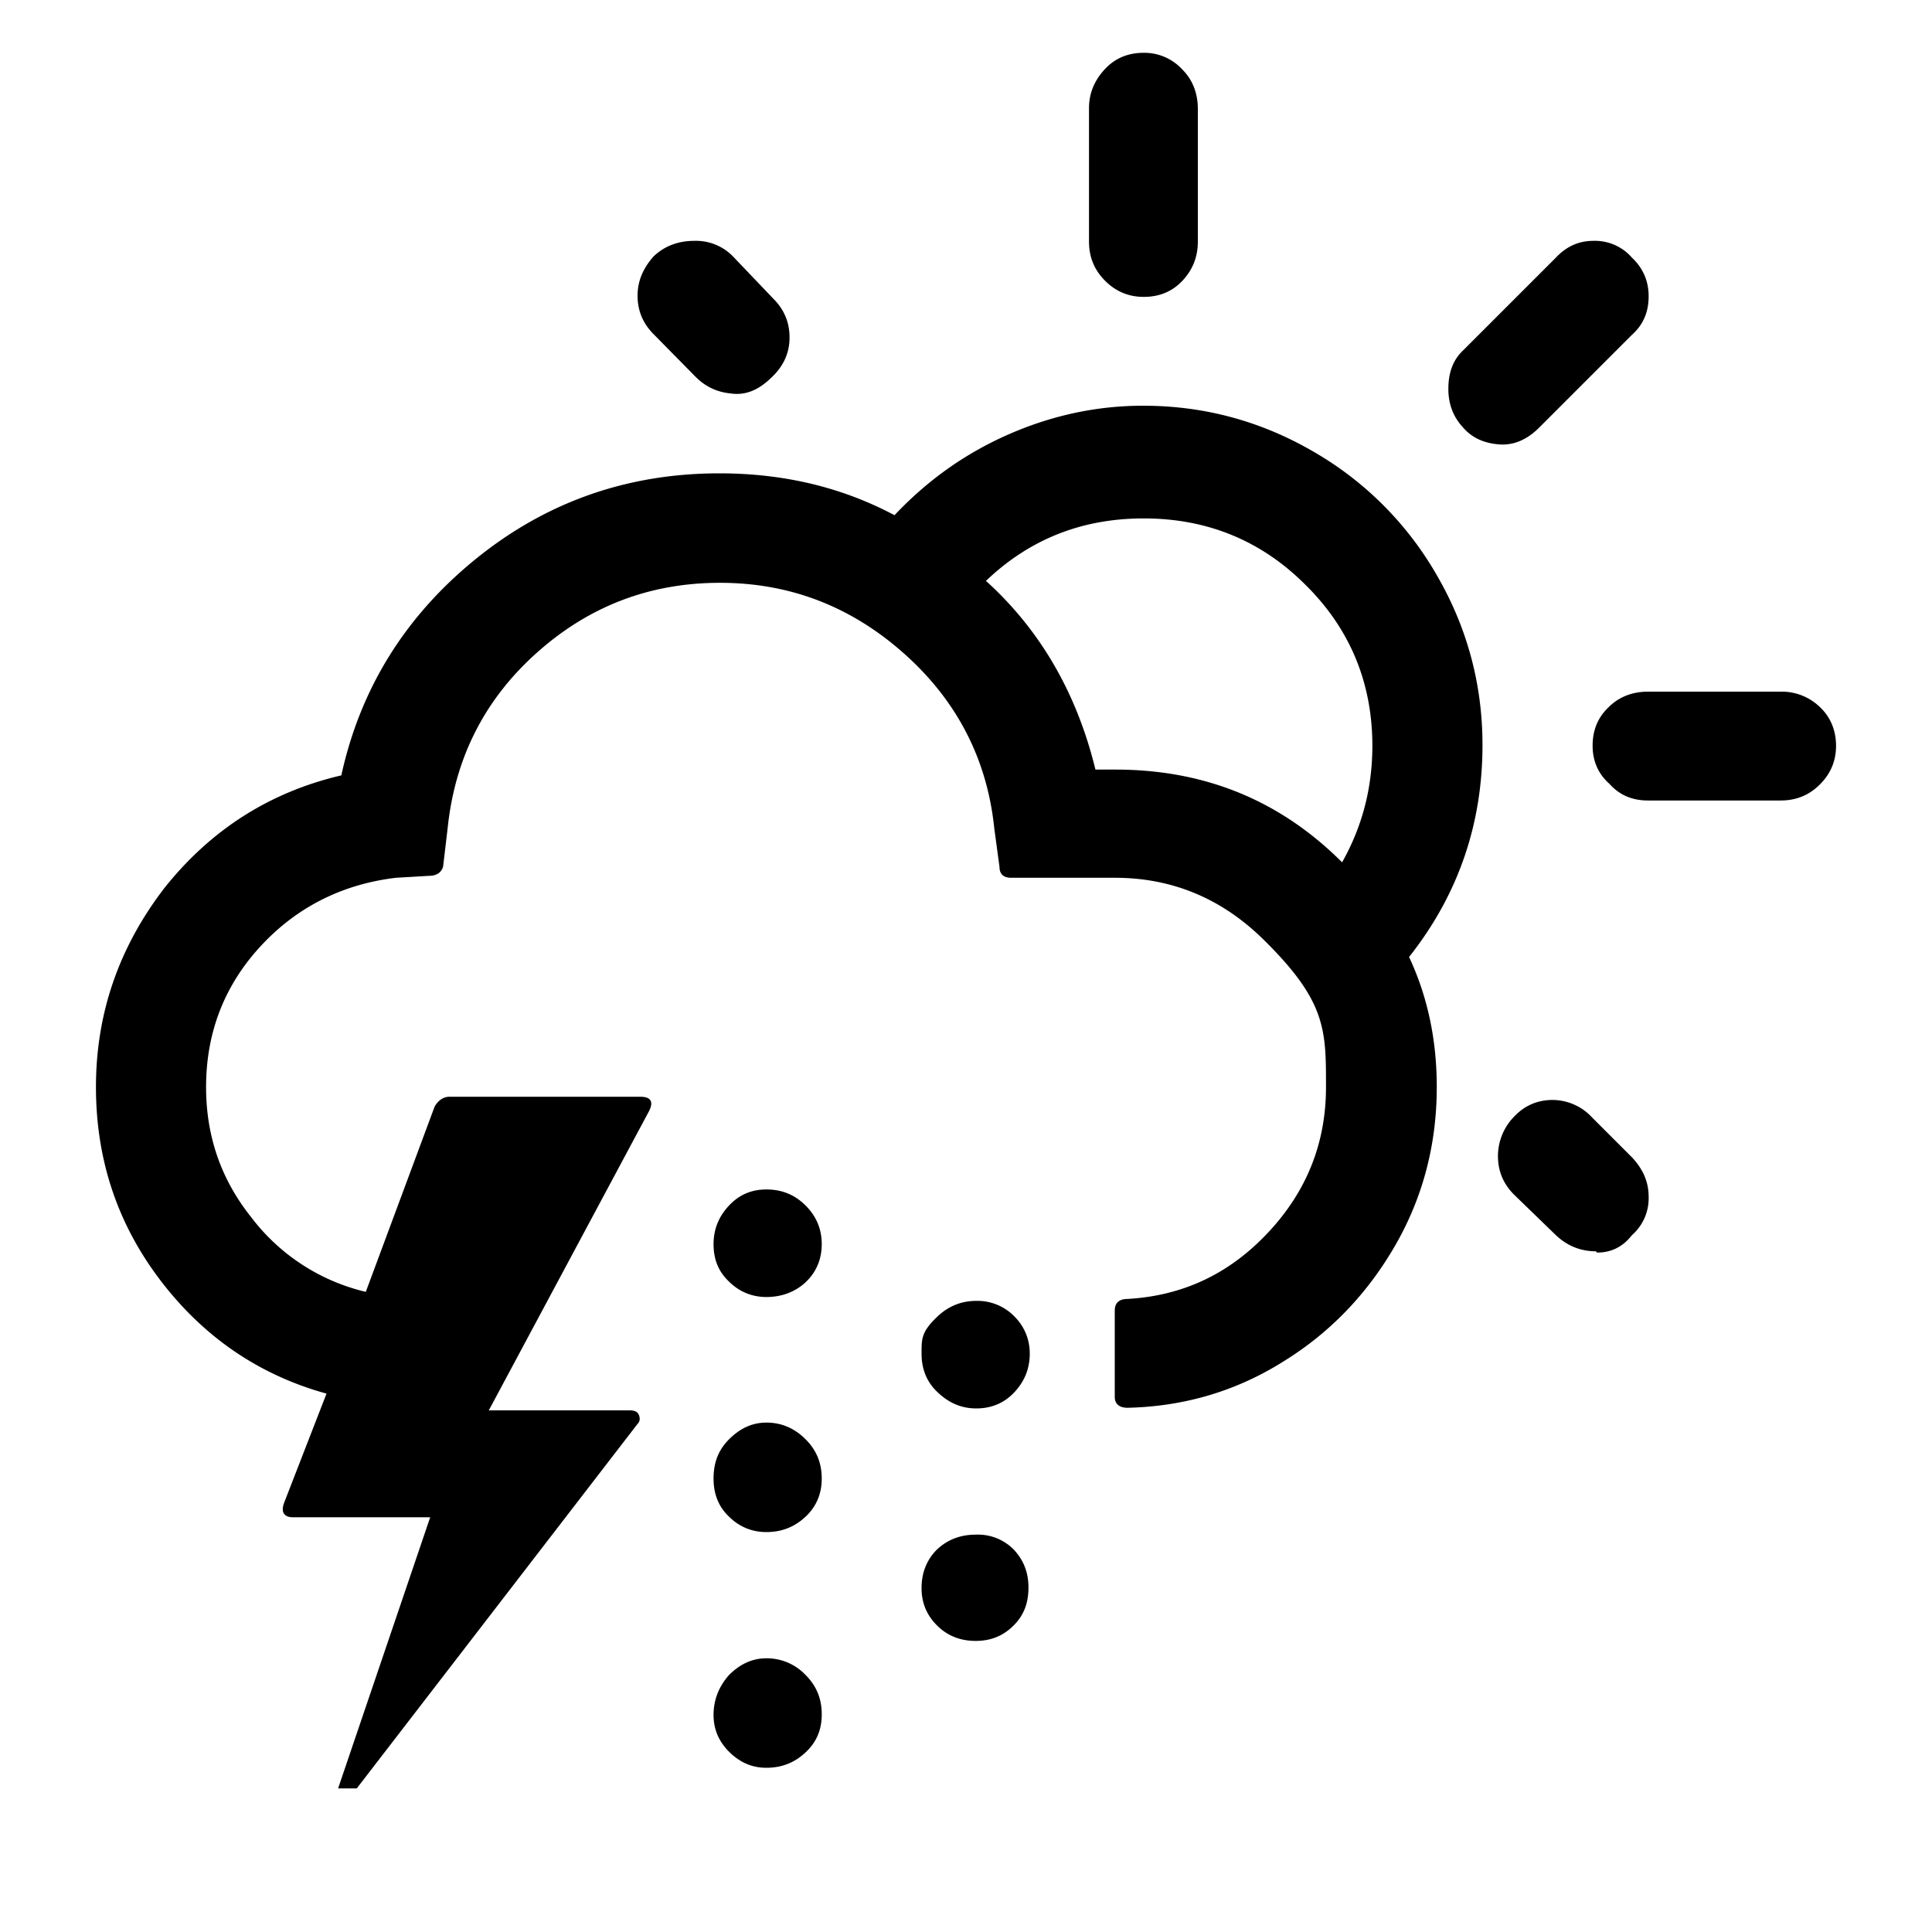 <svg xmlns="http://www.w3.org/2000/svg" xmlns:xlink="http://www.w3.org/1999/xlink" width="30" height="30" viewBox="0 0 30 30"><path fill="currentColor" d="M1.49 16.88c0 1.12.33 2.12 1 3s1.53 1.47 2.58 1.76l-.66 1.7c-.05.14 0 .22.14.22h2.13l-1.43 4.21h.29l4.36-5.66c.04-.04.04-.09.02-.14s-.07-.07-.14-.07H7.59l2.49-4.65c.07-.14.03-.22-.14-.22H6.98c-.09 0-.17.05-.23.15l-1.07 2.88A3.14 3.14 0 0 1 3.9 18.9c-.47-.59-.7-1.26-.7-2.02c0-.84.28-1.57.84-2.18s1.27-.97 2.11-1.07l.51-.03c.12 0 .19-.05.22-.14l.07-.59c.11-1.08.56-1.99 1.37-2.72s1.76-1.1 2.86-1.1c1.09 0 2.04.37 2.86 1.1s1.29 1.64 1.4 2.72l.08.59c0 .11.06.17.18.17h1.61q1.335 0 2.31.96c.975.96.97 1.4.97 2.29c0 .87-.3 1.62-.9 2.26s-1.32.98-2.18 1.03c-.13 0-.2.06-.2.18v1.34c0 .11.07.17.2.17c.88-.02 1.69-.26 2.42-.72c.73-.45 1.31-1.06 1.74-1.81s.64-1.57.64-2.45c0-.73-.14-1.4-.43-2.02c.76-.96 1.14-2.06 1.14-3.29c0-.95-.24-1.83-.71-2.64a5.2 5.2 0 0 0-1.92-1.92c-.81-.47-1.69-.71-2.64-.71q-1.08 0-2.1.45c-.68.3-1.26.72-1.76 1.25c-.81-.43-1.71-.65-2.72-.65c-1.42 0-2.68.44-3.77 1.32s-1.8 2-2.1 3.37c-1.11.26-2.02.84-2.74 1.74c-.71.92-1.07 1.95-1.07 3.1M9.9 4.59c0 .23.08.43.25.6l.65.66c.16.16.34.24.55.26c.21.03.41-.04.61-.23c.2-.18.3-.39.3-.64c0-.23-.08-.43-.25-.6l-.63-.66a.8.8 0 0 0-.6-.24q-.375 0-.63.24c-.16.18-.25.38-.25.61m1.18 18.37c0 .24.08.44.24.59c.16.16.36.24.58.24c.24 0 .44-.08.61-.24s.25-.36.25-.59c0-.24-.08-.44-.25-.61s-.37-.26-.61-.26c-.22 0-.41.09-.58.26s-.24.37-.24.61m0-3.64c0 .24.08.43.24.58c.16.16.36.24.58.24c.24 0 .45-.08.61-.23s.25-.35.25-.59c0-.23-.08-.43-.25-.6s-.37-.25-.61-.25c-.23 0-.42.08-.58.25s-.24.37-.24.6m0 7.31q0 .33.24.57c.17.17.36.25.58.25c.24 0 .44-.08.61-.24s.25-.35.25-.59s-.08-.44-.25-.61a.83.83 0 0 0-.61-.26c-.22 0-.41.09-.58.26c-.16.18-.24.39-.24.62m3.23-5.61c0 .24.08.44.25.6s.36.25.6.25c.23 0 .43-.08.59-.25q.24-.255.24-.6c0-.22-.08-.42-.24-.58a.8.8 0 0 0-.59-.24q-.345 0-.6.24c-.255.24-.25.35-.25.58m0 3.64c0 .23.08.42.24.58q.24.24.6.24c.24 0 .43-.08.59-.24s.23-.35.23-.59s-.08-.43-.23-.59a.78.78 0 0 0-.59-.23c-.24 0-.44.08-.6.23q-.24.24-.24.6m1-15.64c.67-.64 1.48-.97 2.45-.97c.98 0 1.82.34 2.51 1.03c.69.68 1.04 1.52 1.04 2.5c0 .66-.16 1.26-.47 1.81c-.96-.96-2.13-1.44-3.52-1.44h-.31c-.29-1.19-.86-2.17-1.7-2.93m1.6-5.27c0 .24.08.44.25.61s.37.25.6.25c.24 0 .44-.08.6-.25s.24-.37.24-.61V1.69c0-.24-.08-.45-.24-.61a.8.8 0 0 0-.6-.26c-.24 0-.44.08-.6.25s-.25.37-.25.61zm5.58 2.29c0 .24.08.44.23.6c.14.16.32.24.55.26s.44-.07.63-.26l1.44-1.44c.18-.16.26-.36.26-.6s-.09-.44-.26-.6a.76.76 0 0 0-.6-.26c-.23 0-.42.09-.58.26l-1.44 1.44c-.16.15-.23.35-.23.6m.77 11.91c0 .23.08.43.25.6l.65.63c.18.17.39.25.62.25l.02.02q.33 0 .54-.27a.76.76 0 0 0 .26-.6c0-.23-.09-.43-.26-.61l-.62-.62a.84.84 0 0 0-.61-.27c-.24 0-.44.09-.6.26a.88.88 0 0 0-.25.61m1.47-6.37c0 .24.09.44.26.59c.16.18.36.26.6.26h2.06c.24 0 .44-.08.61-.25s.25-.37.25-.6s-.08-.44-.25-.6a.85.85 0 0 0-.61-.24h-2.06c-.24 0-.45.08-.61.24c-.17.16-.25.36-.25.6"/></svg>